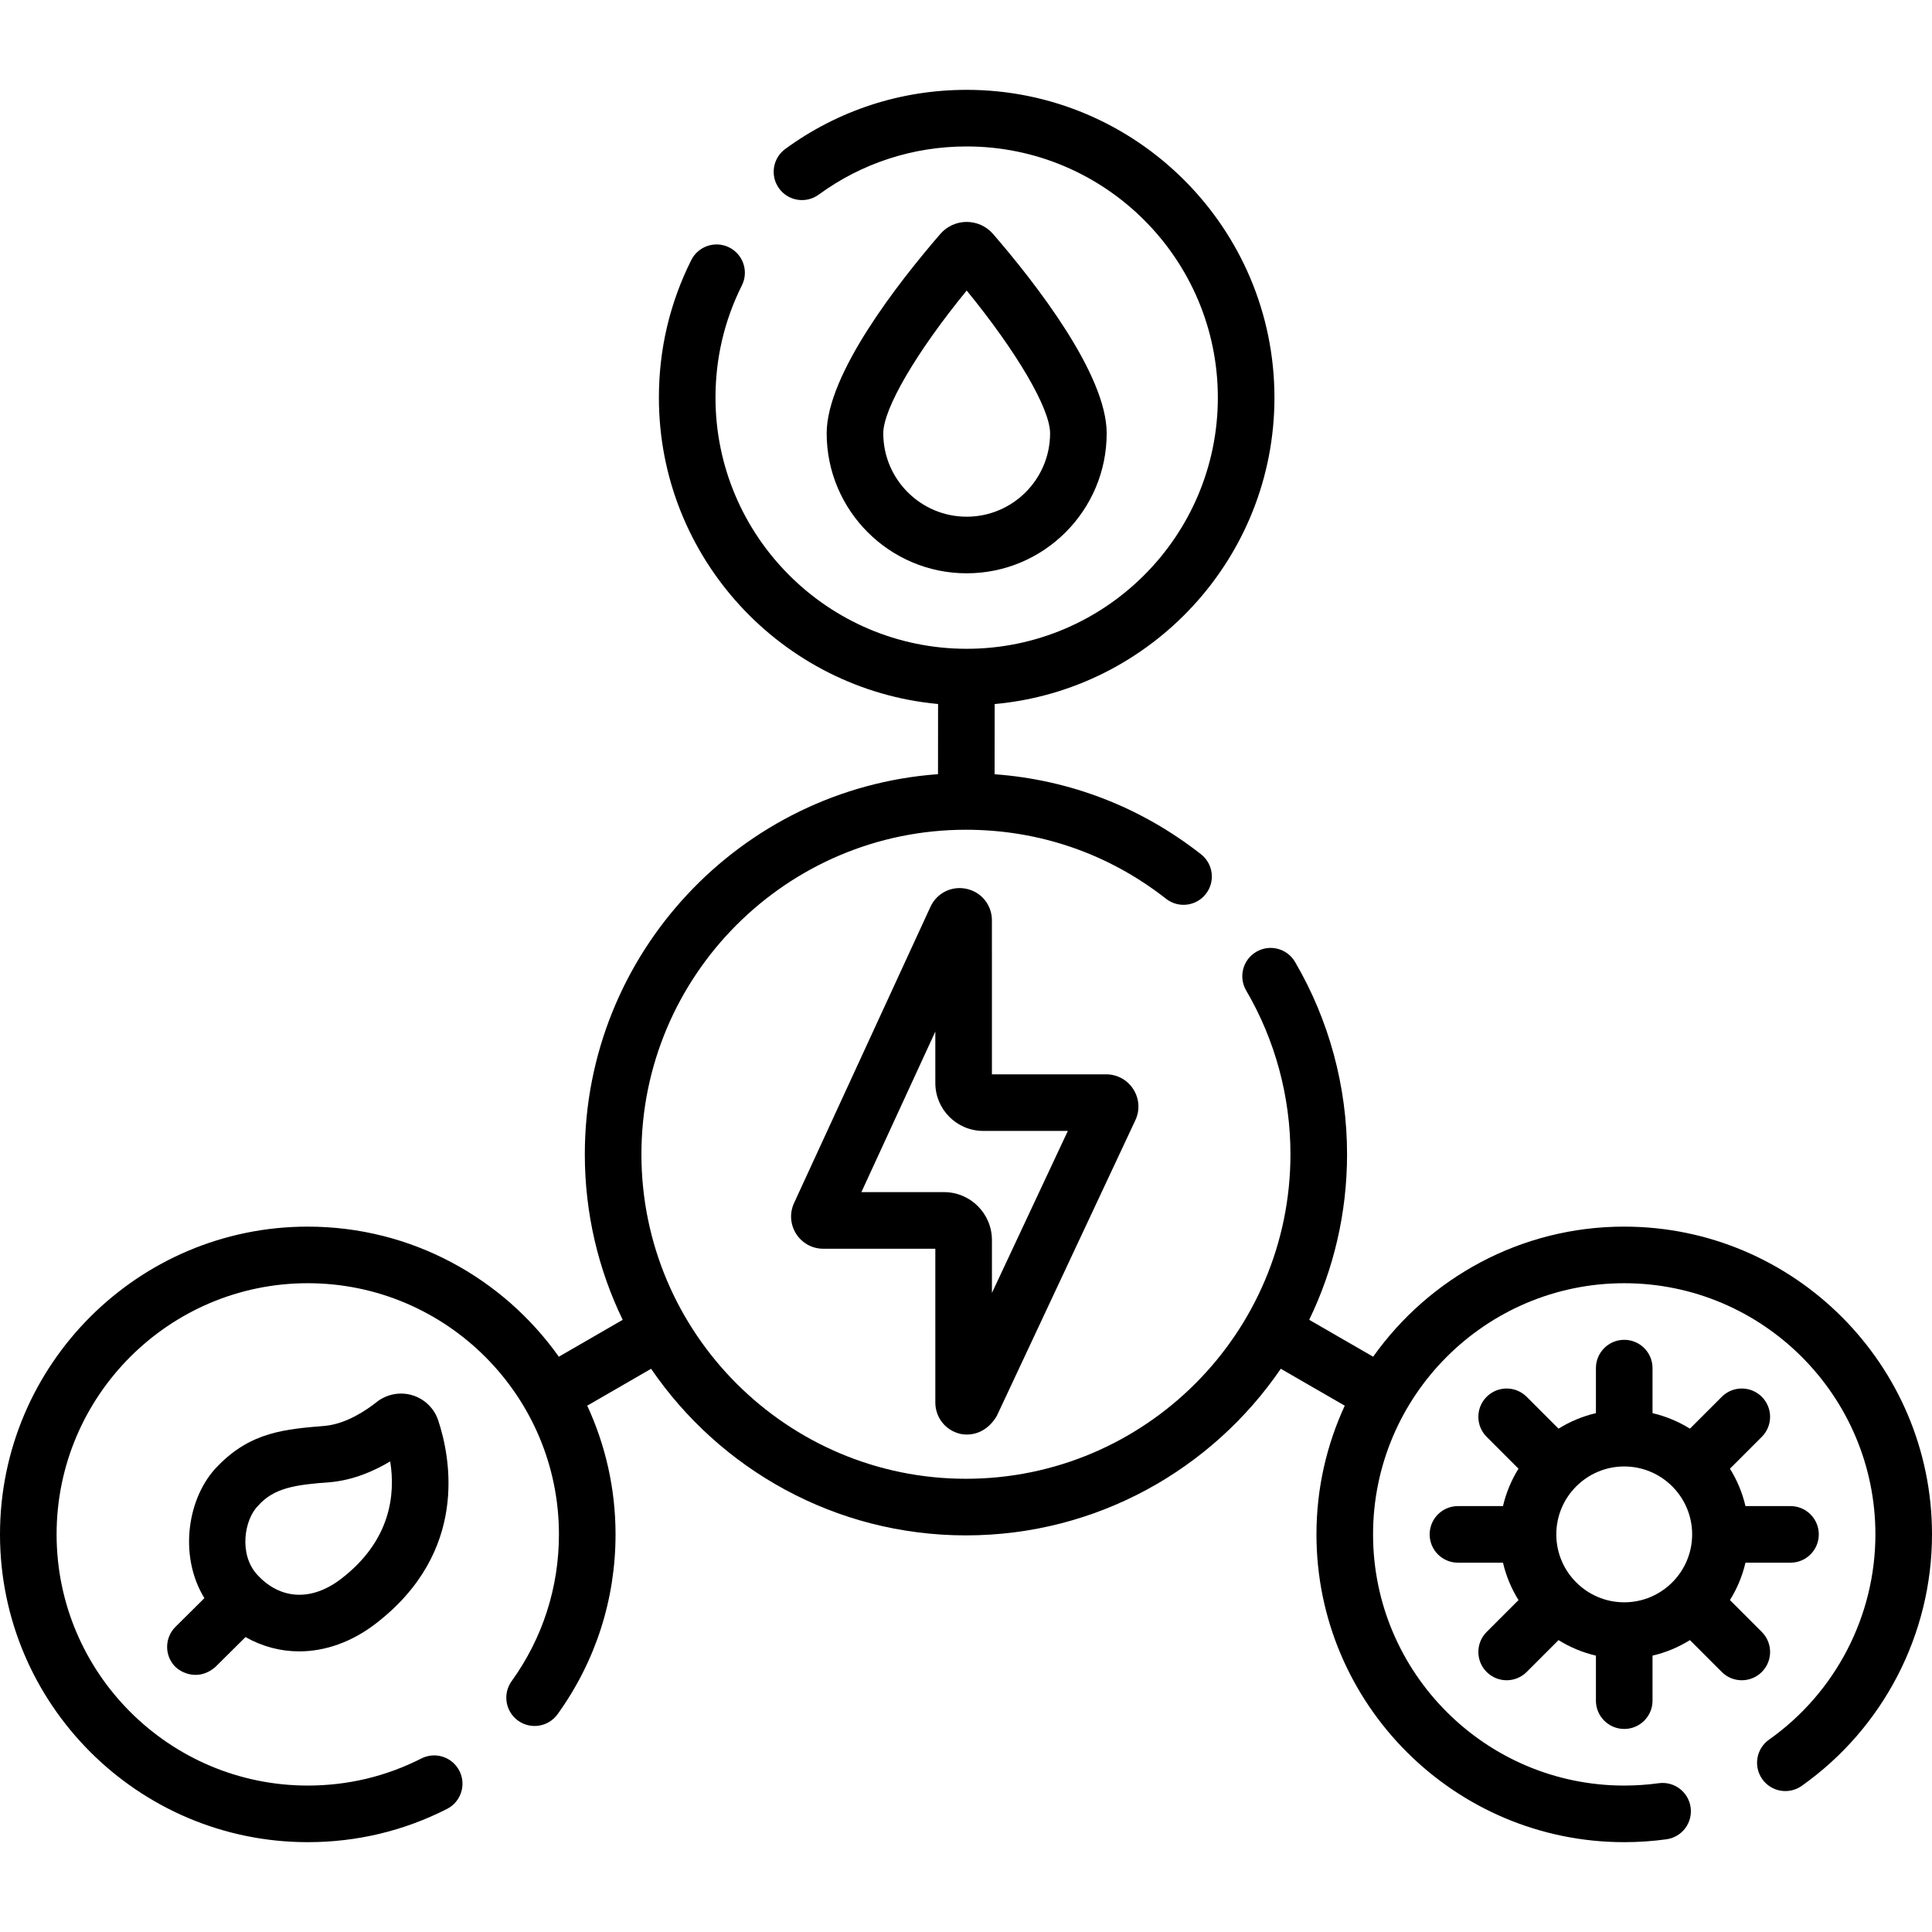 <svg id="Capa_1" enable-background="new 0 0 512 512" height="512" viewBox="0 0 512 512" width="512" xmlns="http://www.w3.org/2000/svg"><g><path d="m430.437 325.066c-27.444 0-51.747 13.639-66.538 34.48l-16.948-9.787c6.427-13.274 10.034-28.157 10.034-43.868 0-17.944-4.768-35.57-13.79-50.974-2.094-3.575-6.688-4.775-10.262-2.682s-4.775 6.688-2.682 10.262c7.676 13.106 11.733 28.112 11.733 43.394 0 47.42-38.58 86-86 86s-86-38.58-86-86 38.58-86 86-86c19.441 0 37.782 6.327 53.039 18.298 3.258 2.557 7.972 1.988 10.53-1.271 2.557-3.259 1.988-7.973-1.271-10.53-15.921-12.492-34.701-19.739-54.7-21.205l.018-18.601c41.507-3.763 74.142-38.739 74.142-81.21 0-44.974-36.589-81.563-81.563-81.563-17.42 0-34.042 5.416-48.068 15.663-3.345 2.443-4.075 7.136-1.632 10.48s7.135 4.074 10.48 1.632c11.44-8.358 25.002-12.775 39.22-12.775 36.703 0 66.563 29.86 66.563 66.563s-29.86 66.563-66.563 66.563-66.563-29.86-66.563-66.563c0-10.455 2.353-20.459 6.993-29.735 1.853-3.705.353-8.21-3.352-10.063-3.706-1.854-8.21-.353-10.063 3.352-5.692 11.378-8.578 23.64-8.578 36.446 0 42.417 32.551 77.361 73.984 81.198l-.018 18.594c-52.248 3.803-93.598 47.526-93.598 100.728 0 15.713 3.608 30.599 10.038 43.875l-16.926 9.776c-14.791-20.838-39.092-34.475-66.534-34.475-44.973-.002-81.562 36.587-81.562 81.561s36.589 81.563 81.563 81.563c12.982 0 25.396-2.962 36.897-8.805 3.693-1.876 5.166-6.391 3.29-10.083-1.876-3.693-6.391-5.165-10.083-3.29-9.375 4.763-19.504 7.178-30.103 7.178-36.704 0-66.564-29.86-66.564-66.563s29.86-66.563 66.563-66.563 66.563 29.86 66.563 66.563c0 14.07-4.334 27.517-12.533 38.886-2.423 3.359-1.664 8.047 1.696 10.47 3.359 2.423 8.047 1.663 10.47-1.696 10.053-13.94 15.367-30.42 15.367-47.66 0-12.175-2.701-23.725-7.504-34.112l16.927-9.776c18.205 26.634 48.812 44.15 83.436 44.15 34.627 0 65.236-17.519 83.44-44.156l16.95 9.788c-4.802 10.385-7.501 21.933-7.501 34.106 0 44.974 36.589 81.563 81.563 81.563 3.74 0 7.503-.256 11.185-.762 4.104-.563 6.974-4.346 6.411-8.45s-4.346-6.975-8.45-6.411c-3.009.413-6.086.622-9.146.622-36.703 0-66.563-29.86-66.563-66.563s29.86-66.563 66.563-66.563 66.563 29.86 66.563 66.563c0 21.585-10.539 41.92-28.192 54.398-3.382 2.391-4.186 7.071-1.795 10.454 2.391 3.382 7.071 4.187 10.454 1.795 21.623-15.283 34.533-40.198 34.533-66.646 0-44.974-36.589-81.563-81.563-81.563z"/><path d="m293.154 284.711-30.283-.005-.004-40.814c-.002-4.045-2.761-7.474-6.711-8.339-3.947-.867-7.886 1.096-9.578 4.77l-36.142 78.49c-1.226 2.659-1.015 5.718.563 8.183 1.577 2.464 4.264 3.935 7.188 3.935l29.684-.001.002 40.735c0 4.032 2.748 7.46 6.682 8.336 3.052.617 6.971-.365 9.583-4.71l36.743-78.412c0-.001 0-.002.001-.002 1.246-2.661 1.048-5.729-.528-8.208-1.575-2.48-4.268-3.958-7.2-3.958zm-30.282 57.929v-14.01c0-7.004-5.688-12.703-12.68-12.703h-21.914l19.593-42.55.001 13.626c.001 7.002 5.688 12.7 12.677 12.701l22.44.004z"/><path d="m466.897 432.483-8.444-8.444c1.88-3.014 3.283-6.352 4.114-9.91h11.933c4.142 0 7.5-3.358 7.5-7.5s-3.358-7.5-7.5-7.5h-11.933c-.83-3.557-2.234-6.895-4.114-9.91l8.444-8.444c2.929-2.929 2.929-7.678 0-10.606-2.929-2.929-7.678-2.929-10.606 0l-8.444 8.444c-3.014-1.88-6.352-3.283-9.91-4.114v-11.933c0-4.142-3.358-7.5-7.5-7.5s-7.5 3.358-7.5 7.5v11.933c-3.557.83-6.895 2.234-9.91 4.114l-8.444-8.444c-2.929-2.929-7.678-2.929-10.606 0-2.929 2.929-2.929 7.678 0 10.606l8.444 8.444c-1.88 3.014-3.283 6.352-4.114 9.91h-11.933c-4.142 0-7.5 3.358-7.5 7.5s3.358 7.5 7.5 7.5h11.933c.83 3.557 2.234 6.895 4.114 9.91l-8.444 8.444c-2.929 2.929-2.929 7.678 0 10.606 1.464 1.464 3.384 2.197 5.303 2.197s3.839-.732 5.303-2.197l8.444-8.444c3.014 1.88 6.352 3.283 9.91 4.114v11.933c0 4.142 3.358 7.5 7.5 7.5s7.5-3.358 7.5-7.5v-11.933c3.557-.83 6.895-2.234 9.91-4.114l8.444 8.444c1.464 1.464 3.384 2.197 5.303 2.197s3.839-.732 5.303-2.197c2.93-2.928 2.93-7.677 0-10.606zm-36.46-7.854c-9.925 0-18-8.075-18-18s8.075-18 18-18 18 8.075 18 18-8.075 18-18 18z"/><path d="m293.283 114.828c0-15.63-18.861-39.798-30.105-52.814-1.758-2.035-4.309-3.202-6.998-3.202s-5.24 1.167-6.999 3.203c-11.243 13.017-30.104 37.186-30.104 52.813 0 20.459 16.645 37.104 37.104 37.104 20.458-.001 37.102-16.645 37.102-37.104zm-59.206 0c0-6.589 8.889-21.673 22.104-37.831 13.213 16.155 22.103 31.24 22.103 37.831 0 12.188-9.916 22.104-22.103 22.104-12.189-.001-22.104-9.916-22.104-22.104z"/><path d="m46.466 441.729c2.329 2.168 6.709 3.43 10.606.042l7.993-7.931c4.431 2.515 9.275 3.79 14.221 3.79 6.854 0 13.899-2.435 20.296-7.359 24.748-19.048 19.819-44.005 16.552-53.849-1.064-3.21-3.635-5.705-6.875-6.674-3.25-.972-6.777-.294-9.438 1.813-2.676 2.118-8 5.752-13.591 6.295-10.522.887-19.685 1.543-28.485 10.624-7.991 7.998-10.567 23.632-3.579 35.045l-7.658 7.598c-2.94 2.917-2.959 7.666-.042 10.606zm21.891-42.648c4.205-4.781 9.821-5.619 19.321-6.296 5.967-.579 11.361-2.888 15.73-5.5 1.419 8.832.115 21.024-12.974 31.099-7.804 6.007-16.118 5.616-22.243-1.042-5.027-5.466-3.39-14.701.166-18.261z"/></g></svg>